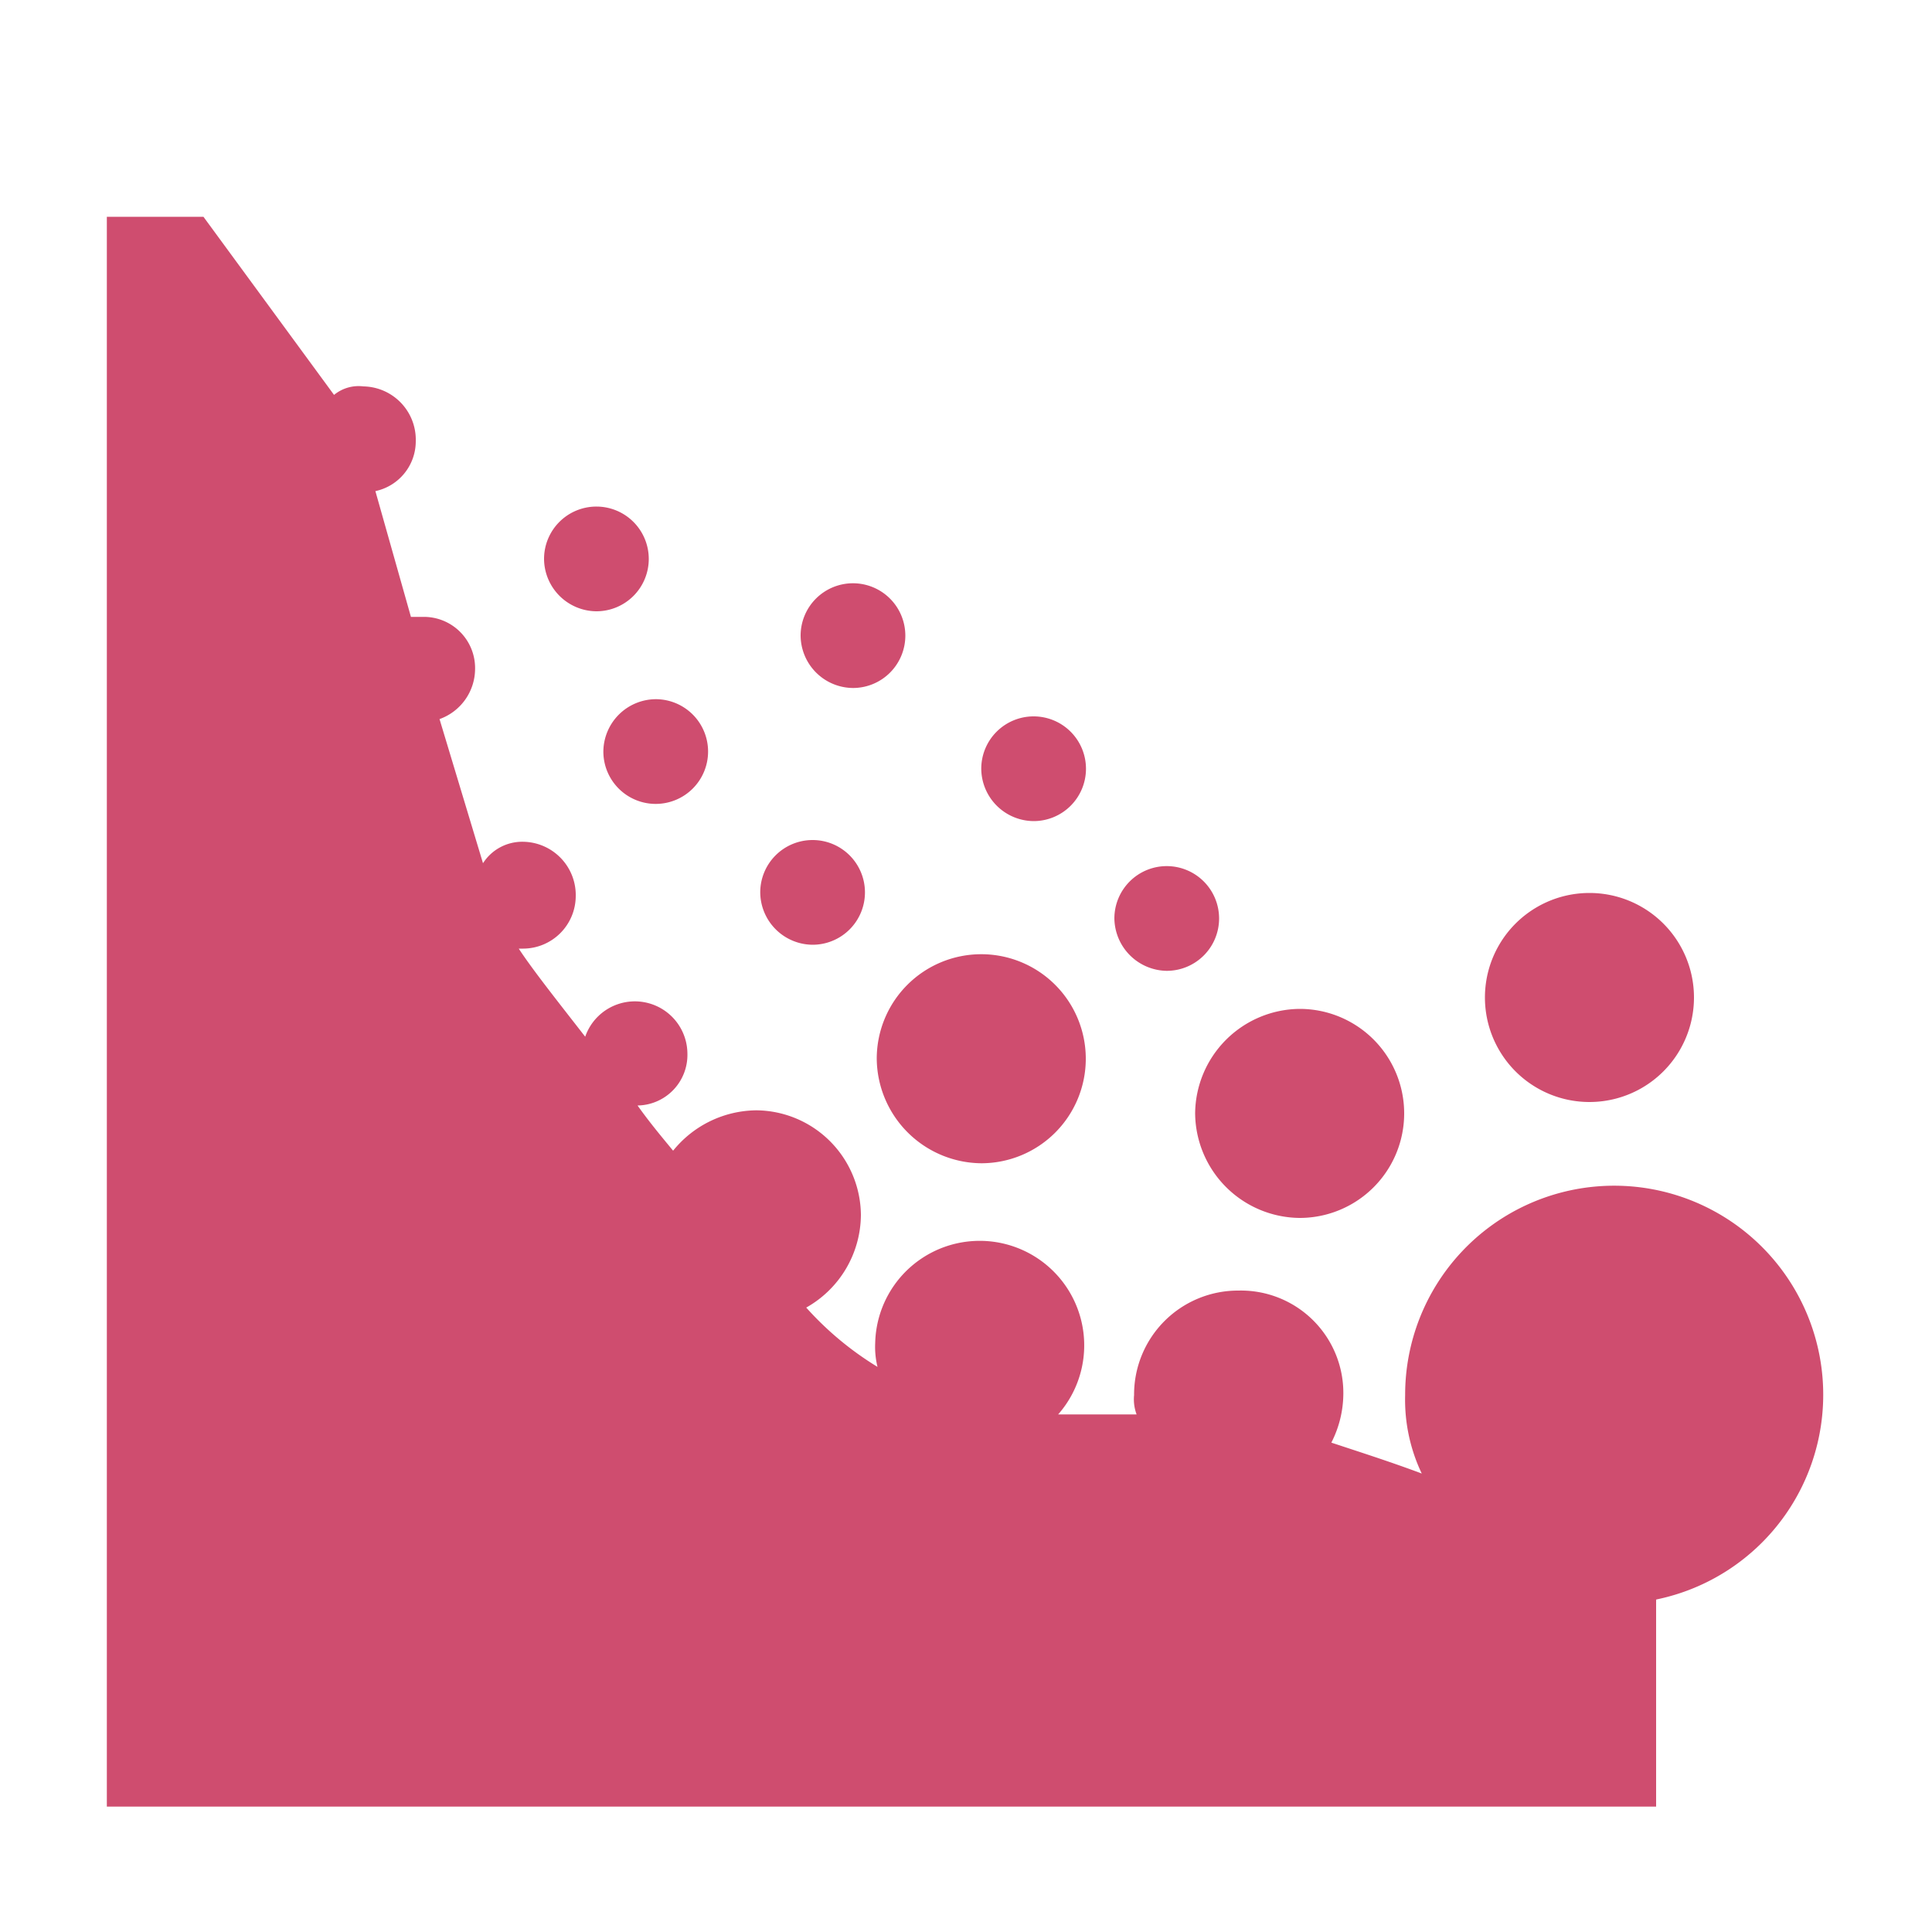
			<svg xmlns="http://www.w3.org/2000/svg" viewBox="0 0 100 100" fill="#CF4D6F">
			<title>49_Landslide_v15</title>
			<path d="M85.72,82.81v10.7H5.53V11.22h5l6.76,9.22A2,2,0,0,1,18.81,20a2.76,2.76,0,0,1,2.71,2.83,2.64,2.64,0,0,1-2.09,2.59l1.84,6.51h.62a2.65,2.65,0,0,1,2.7,2.71,2.77,2.77,0,0,1-1.84,2.58L25,44.68a2.41,2.41,0,0,1,2.09-1.11,2.76,2.76,0,0,1,2.71,2.83,2.73,2.73,0,0,1-2.71,2.7h-.24c.73,1.11,2,2.71,3.44,4.56a2.72,2.72,0,0,1,5.29.86A2.62,2.62,0,0,1,33,57.22c.61.86,1.23,1.6,1.84,2.34a5.6,5.6,0,0,1,4.31-2.09,5.46,5.46,0,0,1,5.41,5.41,5.54,5.54,0,0,1-2.83,4.8,16.41,16.41,0,0,0,3.69,3.07,4.28,4.28,0,0,1-.12-1.23,5.41,5.41,0,1,1,9.47,3.69h4.06a2.24,2.24,0,0,1-.13-1,5.38,5.38,0,0,1,5.41-5.41,5.3,5.3,0,0,1,5.42,5.41,5.6,5.6,0,0,1-.62,2.46c1.48.49,3.08,1,4.68,1.6a8.87,8.87,0,0,1-.86-4.06,10.82,10.82,0,1,1,13,10.58ZM28.16,28.93a2.71,2.71,0,1,1,2.7,2.71A2.73,2.73,0,0,1,28.16,28.93Zm5.78,7.26a2.71,2.71,0,1,1-2.71,2.7A2.73,2.73,0,0,1,33.94,36.19Zm5.41,10a2.71,2.71,0,1,1,2.71,2.71A2.73,2.73,0,0,1,39.35,46.15Zm2.09-13.28a2.71,2.71,0,1,1,2.71,2.7A2.73,2.73,0,0,1,41.44,32.87Zm3.94,21.89a5.41,5.41,0,1,1,5.41,5.41A5.46,5.46,0,0,1,45.38,54.76Zm5.41-15a2.71,2.71,0,1,1,2.71,2.7A2.73,2.73,0,0,1,50.79,39.76Zm6.89,7.74a2.71,2.71,0,1,1,2.7,2.71A2.75,2.75,0,0,1,57.68,47.5Zm4.18,10.09a5.46,5.46,0,0,1,5.41-5.41,5.41,5.41,0,1,1,0,10.82A5.46,5.46,0,0,1,61.86,57.59Zm15-6a5.41,5.41,0,1,1,10.82,0,5.41,5.41,0,1,1-10.82,0Z"></path>			</svg>
			